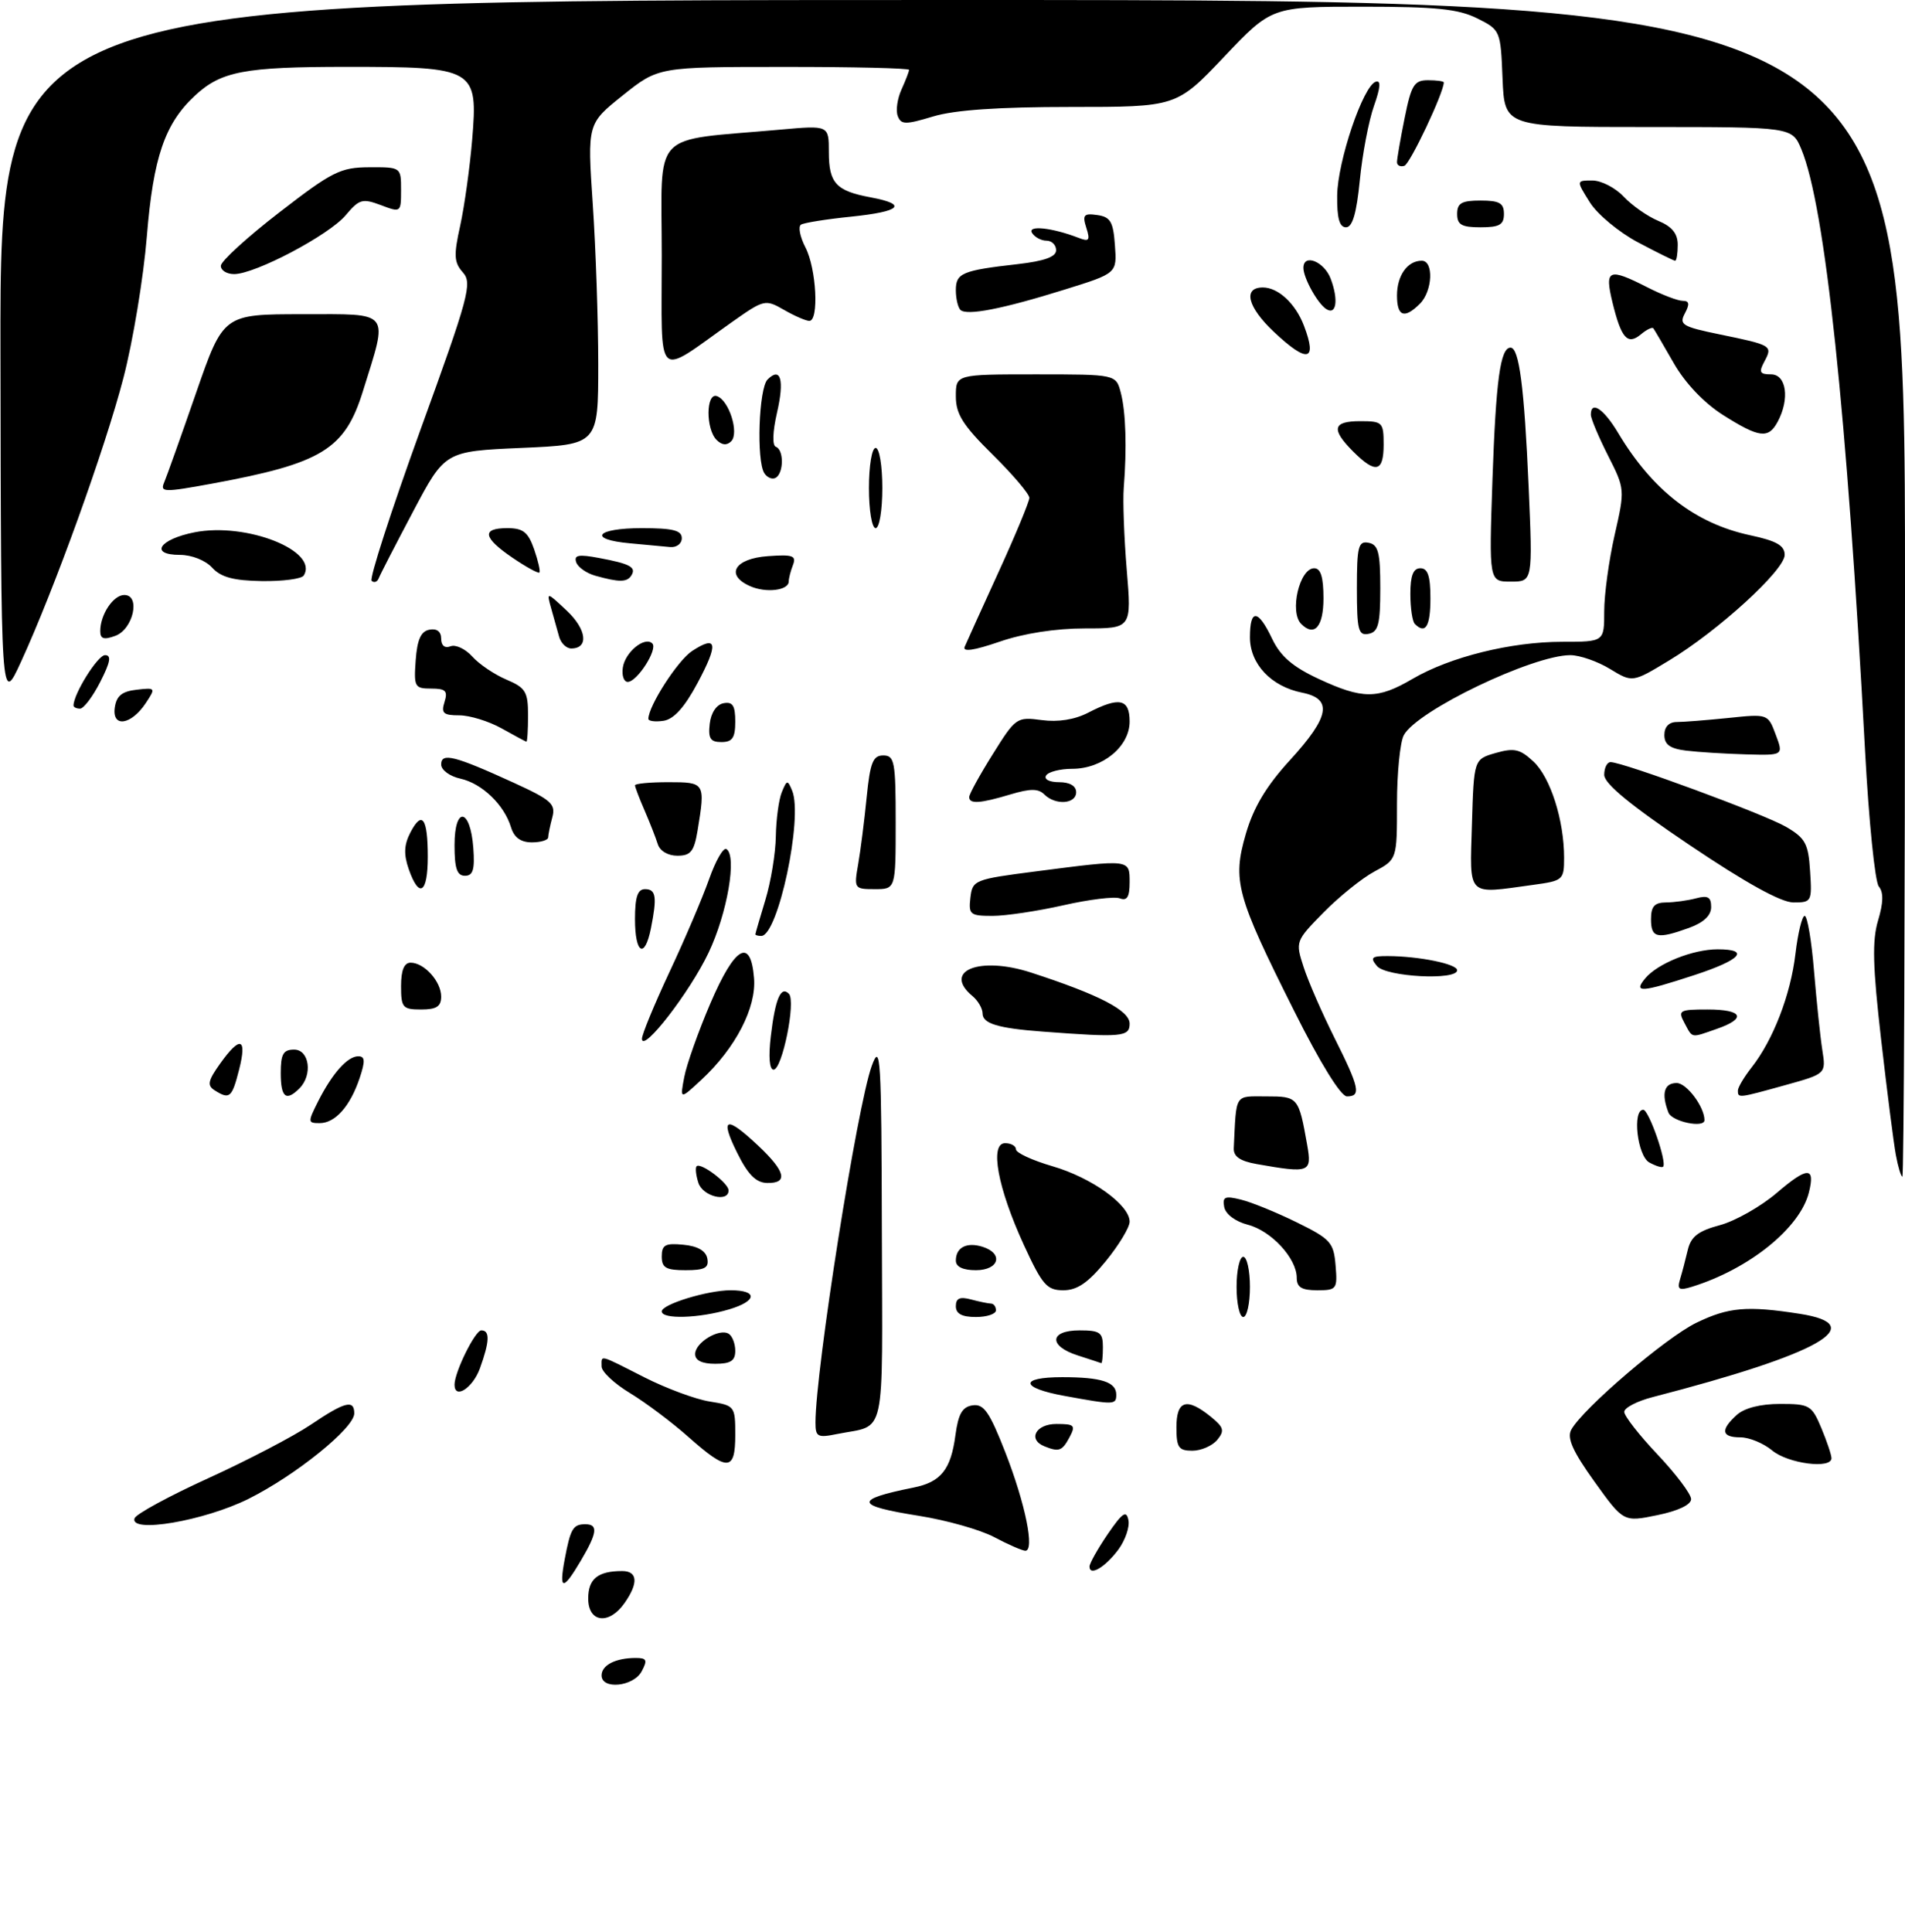 <?xml version="1.0" encoding="UTF-8" standalone="no"?>
<!DOCTYPE svg PUBLIC "-//W3C//DTD SVG 1.1//EN" "http://www.w3.org/Graphics/SVG/1.1/DTD/svg11.dtd" >
<svg xmlns="http://www.w3.org/2000/svg" xmlns:xlink="http://www.w3.org/1999/xlink" version="1.1" viewBox="0 0 285 289">
 <g >
 <path fill="currentColor"
d=" M 90.00 250.61 C 90.00 249.07 92.10 248.00 95.12 248.00 C 96.76 248.00 96.90 248.32 96.00 250.00 C 94.77 252.30 90.00 252.78 90.00 250.61 Z  M 88.00 239.11 C 88.00 236.17 89.44 235.00 93.08 235.00 C 95.40 235.00 95.54 236.79 93.44 239.78 C 91.12 243.10 88.00 242.72 88.00 239.11 Z  M 84.48 233.26 C 85.34 228.66 85.73 228.00 87.56 228.00 C 89.52 228.00 89.37 229.26 86.90 233.44 C 84.22 237.98 83.60 237.94 84.48 233.26 Z  M 163.00 234.32 C 163.00 233.85 164.23 231.67 165.72 229.48 C 167.93 226.26 168.52 225.86 168.82 227.38 C 169.03 228.41 168.34 230.41 167.29 231.82 C 165.31 234.46 163.00 235.81 163.00 234.32 Z  M 148.73 229.92 C 146.65 228.82 141.59 227.39 137.48 226.74 C 127.86 225.21 127.69 224.32 136.68 222.51 C 140.77 221.69 142.26 219.82 142.94 214.66 C 143.37 211.48 143.97 210.43 145.52 210.21 C 147.18 209.97 148.04 211.20 150.39 217.21 C 153.41 224.94 154.85 232.03 153.38 231.96 C 152.90 231.93 150.80 231.02 148.73 229.92 Z  M 20.13 227.11 C 20.34 226.48 25.32 223.77 31.19 221.10 C 37.06 218.42 43.94 214.83 46.48 213.12 C 51.59 209.67 53.00 209.30 53.00 211.42 C 53.00 213.61 44.22 220.69 37.18 224.20 C 30.55 227.50 19.36 229.41 20.13 227.11 Z  M 238.53 221.61 C 235.30 217.11 234.41 215.11 235.06 213.88 C 236.75 210.74 249.21 200.08 253.79 197.86 C 258.60 195.53 261.36 195.29 269.25 196.52 C 279.90 198.18 272.25 202.51 247.25 208.98 C 244.91 209.58 243.00 210.58 243.00 211.19 C 243.00 211.81 245.25 214.69 248.00 217.59 C 250.75 220.50 253.00 223.49 253.00 224.24 C 253.00 225.08 251.04 226.01 247.94 226.64 C 242.89 227.68 242.89 227.68 238.53 221.61 Z  M 103.00 214.95 C 100.53 212.75 96.59 209.80 94.25 208.38 C 91.91 206.97 90.00 205.18 90.00 204.40 C 90.00 202.64 89.48 202.51 96.42 206.03 C 99.68 207.68 104.07 209.31 106.17 209.64 C 109.93 210.24 110.00 210.33 110.00 214.63 C 110.00 220.10 108.87 220.15 103.00 214.95 Z  M 265.14 216.97 C 263.84 215.89 261.70 215.00 260.39 215.00 C 257.53 215.00 257.35 213.90 259.83 211.65 C 260.98 210.61 263.38 210.00 266.32 210.00 C 270.72 210.00 271.05 210.19 272.49 213.62 C 273.32 215.61 274.00 217.64 274.00 218.12 C 274.00 219.78 267.50 218.93 265.14 216.97 Z  M 156.25 216.34 C 153.72 215.32 154.95 213.00 158.04 213.00 C 160.76 213.00 160.96 213.20 160.00 215.00 C 158.90 217.05 158.43 217.22 156.25 216.34 Z  M 176.00 213.50 C 176.00 209.48 177.53 208.99 181.11 211.89 C 183.10 213.50 183.24 214.00 182.10 215.39 C 181.36 216.27 179.69 217.00 178.38 217.00 C 176.33 217.00 176.00 216.52 176.00 213.50 Z  M 122.00 212.79 C 122.00 204.95 128.25 165.35 130.43 159.41 C 131.73 155.85 131.87 158.08 131.93 184.18 C 132.01 215.99 132.66 213.01 125.25 214.50 C 122.31 215.10 122.00 214.93 122.00 212.79 Z  M 159.25 208.80 C 152.63 207.60 152.44 206.00 158.92 206.00 C 164.77 206.00 167.00 206.72 167.00 208.61 C 167.00 210.16 166.70 210.16 159.25 208.80 Z  M 68.00 207.12 C 68.00 205.24 71.08 199.00 72.01 199.00 C 73.32 199.00 73.26 200.64 71.80 204.68 C 70.73 207.63 68.00 209.39 68.00 207.12 Z  M 104.00 202.54 C 104.00 200.81 107.61 198.64 109.02 199.51 C 109.56 199.85 110.00 200.99 110.00 202.06 C 110.00 203.55 109.30 204.00 107.00 204.00 C 105.03 204.00 104.00 203.50 104.00 202.54 Z  M 161.25 202.75 C 156.83 201.34 156.99 199.00 161.50 199.00 C 164.57 199.00 165.00 199.31 165.00 201.50 C 165.00 202.88 164.89 203.95 164.75 203.90 C 164.61 203.84 163.04 203.33 161.25 202.75 Z  M 99.00 196.16 C 99.00 195.10 105.87 193.00 109.31 193.00 C 113.40 193.00 113.29 194.60 109.10 195.85 C 104.62 197.20 99.00 197.37 99.00 196.16 Z  M 143.00 195.38 C 143.00 194.19 143.60 193.93 145.25 194.37 C 146.49 194.70 147.84 194.98 148.25 194.99 C 148.66 194.99 149.00 195.45 149.00 196.00 C 149.00 196.55 147.65 197.00 146.00 197.00 C 143.90 197.00 143.00 196.51 143.00 195.38 Z  M 185.00 192.50 C 185.00 190.03 185.45 188.00 186.00 188.00 C 186.55 188.00 187.00 190.03 187.00 192.50 C 187.00 194.97 186.55 197.00 186.00 197.00 C 185.45 197.00 185.00 194.97 185.00 192.50 Z  M 153.19 186.25 C 149.26 177.71 148.02 171.00 150.37 171.00 C 151.27 171.00 152.00 171.42 152.00 171.93 C 152.00 172.44 154.45 173.57 157.43 174.44 C 163.31 176.14 169.00 180.23 169.00 182.74 C 169.00 183.59 167.39 186.25 165.43 188.65 C 162.78 191.89 161.15 193.00 159.08 193.00 C 156.62 193.00 155.94 192.22 153.19 186.25 Z  M 194.00 191.13 C 194.00 188.23 190.20 184.11 186.69 183.20 C 184.82 182.72 183.36 181.62 183.15 180.55 C 182.86 179.02 183.24 178.84 185.65 179.44 C 187.22 179.82 190.97 181.35 194.00 182.84 C 199.05 185.32 199.53 185.85 199.81 189.27 C 200.11 192.83 199.98 193.00 197.06 193.00 C 194.74 193.00 194.00 192.55 194.00 191.13 Z  M 251.35 191.35 C 251.66 190.33 252.18 188.35 252.51 186.94 C 252.98 184.97 254.08 184.12 257.31 183.26 C 259.61 182.64 263.43 180.47 265.80 178.45 C 270.42 174.49 271.60 174.47 270.62 178.38 C 269.29 183.69 261.69 189.82 253.15 192.47 C 251.18 193.08 250.89 192.90 251.35 191.35 Z  M 99.00 187.94 C 99.00 186.21 99.53 185.92 102.24 186.19 C 104.38 186.39 105.60 187.10 105.82 188.25 C 106.08 189.65 105.44 190.00 102.57 190.00 C 99.63 190.00 99.00 189.64 99.00 187.94 Z  M 143.00 188.56 C 143.00 186.58 144.63 185.75 147.01 186.50 C 150.18 187.51 149.46 190.00 146.00 190.00 C 144.05 190.00 143.00 189.49 143.00 188.56 Z  M 104.48 176.92 C 104.11 175.78 104.00 174.67 104.22 174.45 C 104.83 173.84 109.00 176.98 109.00 178.06 C 109.00 179.93 105.12 178.96 104.48 176.92 Z  M 110.29 172.45 C 107.65 167.13 108.59 166.81 113.43 171.37 C 117.54 175.24 117.96 177.02 114.75 176.95 C 113.11 176.91 111.90 175.70 110.29 172.45 Z  M 283.63 172.75 C 283.30 170.96 282.31 163.21 281.43 155.51 C 280.17 144.53 280.07 140.70 280.97 137.69 C 281.77 135.02 281.81 133.47 281.08 132.60 C 280.51 131.91 279.59 122.83 279.03 112.42 C 276.31 61.61 273.05 30.84 269.49 22.32 C 268.10 19.00 268.10 19.00 246.59 19.00 C 225.09 19.00 225.09 19.00 224.79 11.75 C 224.50 4.57 224.47 4.48 221.00 2.75 C 218.18 1.34 214.84 1.00 203.88 1.00 C 190.25 1.00 190.25 1.00 183.13 8.50 C 176.01 16.00 176.01 16.00 160.16 16.00 C 149.35 16.00 142.82 16.45 139.60 17.42 C 135.46 18.67 134.81 18.66 134.31 17.36 C 133.99 16.54 134.25 14.75 134.87 13.39 C 135.49 12.02 136.00 10.70 136.00 10.45 C 136.00 10.20 127.56 10.00 117.25 10.01 C 98.50 10.01 98.50 10.01 93.18 14.26 C 87.87 18.50 87.87 18.50 88.68 30.50 C 89.13 37.10 89.50 47.90 89.50 54.50 C 89.50 66.50 89.50 66.50 78.03 67.00 C 66.57 67.50 66.57 67.50 61.81 76.50 C 59.19 81.45 56.87 85.95 56.66 86.50 C 56.45 87.05 55.97 87.22 55.60 86.88 C 55.24 86.55 58.51 76.42 62.87 64.38 C 70.16 44.30 70.68 42.36 69.25 40.75 C 67.92 39.25 67.86 38.21 68.85 33.75 C 69.48 30.86 70.29 25.08 70.64 20.90 C 71.52 10.23 71.12 10.00 51.84 10.00 C 36.54 10.00 33.09 10.66 29.15 14.32 C 24.65 18.50 22.93 23.54 21.97 35.36 C 21.47 41.52 19.89 51.04 18.47 56.51 C 15.73 67.08 8.08 88.27 3.13 99.02 C 0.15 105.50 0.15 105.50 0.07 52.75 C 0.00 0.00 0.00 0.00 142.50 0.00 C 285.00 0.00 285.00 0.00 285.00 88.00 C 285.00 136.40 284.83 176.00 284.61 176.00 C 284.40 176.00 283.96 174.54 283.63 172.75 Z  M 188.00 174.12 C 185.52 173.68 184.52 172.99 184.58 171.75 C 184.98 163.44 184.63 164.00 189.43 164.00 C 194.21 164.00 194.29 164.10 195.56 171.25 C 196.29 175.40 195.96 175.52 188.00 174.12 Z  M 246.74 173.88 C 244.95 172.88 244.17 166.00 245.84 166.00 C 246.68 166.00 249.43 173.90 248.81 174.52 C 248.63 174.70 247.70 174.41 246.74 173.88 Z  M 47.59 164.75 C 49.73 160.53 51.99 158.00 53.60 158.00 C 54.62 158.00 54.66 158.70 53.81 161.25 C 52.39 165.48 50.15 168.00 47.82 168.00 C 46.04 168.00 46.03 167.85 47.59 164.75 Z  M 249.61 166.42 C 248.52 163.59 248.96 162.00 250.84 162.00 C 252.33 162.00 255.00 165.57 255.00 167.55 C 255.00 168.80 250.13 167.78 249.61 166.42 Z  M 32.11 163.09 C 30.96 162.36 31.11 161.66 32.93 159.10 C 35.94 154.88 36.99 155.21 35.77 160.00 C 34.70 164.21 34.35 164.51 32.11 163.09 Z  M 42.00 160.50 C 42.00 157.67 42.38 157.00 44.00 157.00 C 46.29 157.00 46.81 160.79 44.80 162.80 C 42.79 164.81 42.00 164.16 42.00 160.50 Z  M 102.37 161.10 C 102.72 159.23 104.48 154.28 106.27 150.10 C 109.94 141.53 112.31 140.16 112.81 146.30 C 113.18 150.72 110.05 156.76 104.95 161.50 C 101.72 164.50 101.72 164.50 102.37 161.10 Z  M 193.62 151.23 C 184.95 133.94 184.35 131.74 186.39 124.72 C 187.55 120.74 189.44 117.58 193.01 113.68 C 198.94 107.20 199.41 104.53 194.80 103.61 C 190.16 102.68 187.00 99.32 187.00 95.33 C 187.00 91.02 188.20 91.10 190.32 95.55 C 191.57 98.17 193.39 99.74 197.26 101.54 C 203.85 104.61 206.10 104.61 211.32 101.55 C 216.94 98.26 226.06 96.00 233.71 96.00 C 240.00 96.00 240.00 96.00 240.00 91.45 C 240.00 88.94 240.70 83.81 241.56 80.03 C 243.11 73.21 243.11 73.15 240.56 68.12 C 239.15 65.34 238.00 62.60 238.00 62.03 C 238.00 59.86 239.93 61.15 242.08 64.75 C 247.21 73.34 253.59 78.29 261.82 80.06 C 265.77 80.90 267.00 81.60 267.00 83.00 C 267.00 85.28 257.03 94.38 249.70 98.80 C 244.23 102.11 244.23 102.11 240.86 100.06 C 239.01 98.93 236.35 98.01 234.94 98.00 C 229.30 98.00 211.97 106.31 210.02 109.97 C 209.46 111.01 209.00 115.62 209.00 120.21 C 209.00 128.55 209.00 128.55 205.61 130.37 C 203.75 131.37 200.33 134.13 198.00 136.50 C 193.82 140.76 193.79 140.84 195.03 144.65 C 195.71 146.77 197.79 151.53 199.64 155.23 C 203.40 162.74 203.66 164.00 201.51 164.00 C 200.60 164.00 197.52 159.03 193.62 151.23 Z  M 260.00 163.13 C 260.00 162.66 260.92 161.11 262.04 159.68 C 265.28 155.56 267.89 148.80 268.61 142.67 C 268.98 139.55 269.60 137.00 269.99 137.00 C 270.39 137.00 271.02 140.71 271.39 145.25 C 271.77 149.79 272.32 155.10 272.63 157.06 C 273.19 160.62 273.19 160.62 267.11 162.31 C 260.06 164.27 260.00 164.28 260.00 163.13 Z  M 115.32 154.98 C 115.98 149.38 116.83 147.41 118.03 148.66 C 119.10 149.77 117.02 160.00 115.73 160.00 C 115.11 160.00 114.95 158.08 115.32 154.98 Z  M 96.04 155.39 C 96.02 154.78 97.87 150.29 100.15 145.41 C 102.44 140.54 105.10 134.29 106.08 131.52 C 107.05 128.76 108.22 126.72 108.67 127.00 C 110.29 127.98 108.82 136.60 106.01 142.50 C 103.22 148.39 96.11 157.57 96.04 155.39 Z  M 156.00 154.31 C 149.30 153.81 147.00 153.11 147.00 151.60 C 147.00 150.86 146.32 149.68 145.50 149.00 C 140.94 145.22 146.54 142.97 154.26 145.48 C 164.44 148.79 169.00 151.15 169.00 153.12 C 169.00 155.10 167.83 155.20 156.00 154.31 Z  M 252.00 153.00 C 251.00 151.14 251.24 151.00 255.46 151.00 C 260.73 151.00 261.37 152.33 256.85 153.90 C 252.89 155.28 253.26 155.35 252.00 153.00 Z  M 60.00 147.50 C 60.00 145.13 60.46 144.00 61.43 144.00 C 63.47 144.00 66.00 146.81 66.00 149.07 C 66.00 150.55 65.30 151.00 63.00 151.00 C 60.24 151.00 60.00 150.72 60.00 147.50 Z  M 246.13 146.35 C 247.98 144.12 253.25 142.00 256.97 142.00 C 261.88 142.00 260.47 143.57 253.48 145.86 C 245.55 148.46 244.30 148.55 246.13 146.35 Z  M 206.00 144.50 C 204.94 143.23 205.19 143.00 207.63 143.01 C 212.30 143.03 218.00 144.19 218.00 145.13 C 218.00 146.69 207.35 146.13 206.00 144.50 Z  M 95.00 137.50 C 95.00 134.17 95.39 133.00 96.50 133.00 C 98.15 133.00 98.32 134.16 97.38 138.88 C 96.45 143.50 95.00 142.66 95.00 137.50 Z  M 113.01 139.75 C 113.02 139.61 113.69 137.29 114.51 134.59 C 115.33 131.89 116.03 127.62 116.07 125.09 C 116.11 122.57 116.51 119.60 116.96 118.50 C 117.73 116.63 117.83 116.62 118.52 118.29 C 120.16 122.32 116.39 140.00 113.89 140.00 C 113.40 140.00 113.00 139.89 113.01 139.75 Z  M 247.00 137.50 C 247.00 135.58 247.52 135.00 249.25 134.99 C 250.49 134.98 252.51 134.70 253.75 134.37 C 255.51 133.90 256.00 134.18 256.00 135.68 C 256.00 136.94 254.87 138.01 252.68 138.80 C 247.91 140.52 247.00 140.31 247.00 137.50 Z  M 145.18 134.28 C 145.49 131.64 145.76 131.53 155.00 130.34 C 169.13 128.51 169.00 128.50 169.00 131.97 C 169.00 134.16 168.62 134.79 167.54 134.38 C 166.74 134.07 162.94 134.54 159.10 135.41 C 155.25 136.28 150.48 137.00 148.49 137.00 C 145.14 137.00 144.89 136.80 145.18 134.28 Z  M 252.75 126.39 C 243.90 120.43 240.00 117.22 240.00 115.90 C 240.00 114.86 240.43 114.00 240.95 114.00 C 242.82 114.00 263.95 121.79 267.19 123.67 C 270.09 125.36 270.54 126.18 270.80 130.30 C 271.10 134.86 271.02 135.00 268.30 134.99 C 266.45 134.98 261.18 132.07 252.75 126.39 Z  M 61.15 130.01 C 60.38 127.79 60.44 126.37 61.40 124.52 C 63.15 121.16 64.00 122.36 64.00 128.17 C 64.00 133.63 62.71 134.47 61.15 130.01 Z  M 128.39 129.25 C 128.75 127.19 129.32 122.69 129.66 119.25 C 130.18 114.05 130.60 113.00 132.14 113.00 C 133.83 113.00 134.00 113.93 134.00 123.00 C 134.00 133.00 134.00 133.00 130.87 133.00 C 127.80 133.00 127.75 132.92 128.39 129.25 Z  M 220.21 123.29 C 220.50 113.57 220.50 113.57 223.77 112.63 C 226.55 111.84 227.41 112.04 229.43 113.93 C 231.97 116.32 234.00 122.71 234.00 128.31 C 234.00 131.62 233.85 131.75 229.36 132.36 C 219.32 133.74 219.89 134.31 220.21 123.29 Z  M 68.00 126.42 C 68.00 120.51 70.37 120.86 70.81 126.83 C 71.05 130.07 70.77 131.00 69.56 131.00 C 68.37 131.00 68.00 129.90 68.00 126.42 Z  M 98.40 126.25 C 98.10 125.29 97.21 123.02 96.43 121.22 C 95.64 119.41 95.00 117.72 95.00 117.47 C 95.00 117.21 97.25 117.00 100.00 117.00 C 105.49 117.00 105.54 117.08 104.36 124.25 C 103.84 127.37 103.33 128.00 101.34 128.00 C 99.92 128.00 98.71 127.28 98.40 126.25 Z  M 76.45 123.75 C 75.43 120.37 72.10 117.18 68.87 116.47 C 67.28 116.12 66.00 115.18 66.00 114.35 C 66.00 112.53 68.01 113.04 76.87 117.09 C 82.47 119.65 83.16 120.27 82.63 122.25 C 82.30 123.49 82.02 124.84 82.01 125.25 C 82.01 125.66 80.91 126.00 79.57 126.00 C 77.91 126.00 76.92 125.28 76.45 123.75 Z  M 145.00 119.22 C 145.00 118.79 146.58 115.91 148.52 112.82 C 151.95 107.32 152.12 107.21 155.85 107.71 C 158.31 108.04 160.79 107.64 162.79 106.61 C 167.46 104.19 169.00 104.52 169.00 107.93 C 169.00 111.66 164.95 115.00 160.42 115.00 C 158.61 115.00 156.84 115.45 156.50 116.00 C 156.15 116.57 156.99 117.00 158.44 117.00 C 160.05 117.00 161.00 117.56 161.00 118.50 C 161.00 120.28 157.89 120.49 156.23 118.83 C 155.34 117.94 154.14 117.94 151.17 118.83 C 146.61 120.20 145.00 120.30 145.00 119.22 Z  M 252.25 112.28 C 249.84 111.98 249.00 111.37 249.00 109.94 C 249.00 108.72 249.69 108.00 250.85 108.00 C 251.87 108.00 255.36 107.72 258.60 107.39 C 264.49 106.78 264.50 106.78 265.66 109.89 C 266.83 113.00 266.83 113.00 261.16 112.84 C 258.05 112.75 254.04 112.50 252.25 112.28 Z  M 75.02 108.94 C 73.10 107.87 70.26 107.00 68.70 107.00 C 66.32 107.00 65.97 106.68 66.50 105.00 C 67.02 103.35 66.68 103.00 64.51 103.00 C 62.04 103.00 61.90 102.75 62.19 98.76 C 62.42 95.66 62.97 94.43 64.25 94.19 C 65.35 93.98 66.00 94.47 66.00 95.53 C 66.00 96.57 66.54 97.01 67.41 96.67 C 68.18 96.38 69.64 97.07 70.66 98.21 C 71.67 99.34 73.96 100.89 75.75 101.65 C 78.64 102.88 79.00 103.46 79.00 107.01 C 79.00 109.21 78.89 110.97 78.75 110.94 C 78.61 110.91 76.93 110.01 75.02 108.94 Z  M 106.18 108.26 C 106.37 106.61 107.19 105.39 108.25 105.19 C 109.61 104.93 110.00 105.54 110.00 107.93 C 110.00 110.37 109.57 111.00 107.93 111.00 C 106.27 111.00 105.93 110.46 106.18 108.26 Z  M 17.17 105.84 C 17.42 104.09 18.24 103.42 20.43 103.17 C 23.29 102.84 23.32 102.89 21.81 105.17 C 19.62 108.47 16.74 108.89 17.17 105.84 Z  M 97.00 107.53 C 97.00 105.61 101.40 98.78 103.54 97.38 C 107.30 94.92 107.52 96.26 104.35 102.18 C 102.40 105.83 100.79 107.60 99.25 107.82 C 98.01 108.00 97.00 107.86 97.00 107.53 Z  M 11.00 105.53 C 11.00 103.79 14.62 98.00 15.71 98.00 C 16.70 98.00 16.52 99.02 15.00 102.00 C 13.88 104.20 12.52 106.00 11.98 106.00 C 11.44 106.00 11.00 105.79 11.00 105.53 Z  M 93.18 99.85 C 93.52 97.54 96.47 95.14 97.59 96.25 C 98.45 97.11 95.32 102.00 93.91 102.00 C 93.33 102.00 93.00 101.03 93.18 99.85 Z  M 144.33 96.73 C 144.62 96.05 146.91 91.00 149.42 85.50 C 151.94 80.00 153.99 75.03 154.00 74.47 C 154.00 73.90 151.53 70.99 148.50 68.00 C 144.05 63.61 143.00 61.94 143.00 59.28 C 143.00 56.00 143.00 56.00 154.98 56.00 C 166.96 56.00 166.96 56.00 167.68 58.75 C 168.43 61.61 168.60 66.99 168.12 73.00 C 167.97 74.92 168.17 80.44 168.57 85.25 C 169.30 94.00 169.30 94.00 162.31 94.00 C 157.94 94.00 153.15 94.74 149.56 95.98 C 145.68 97.31 143.97 97.56 144.33 96.73 Z  M 83.65 95.25 C 83.38 94.29 82.84 92.38 82.46 91.00 C 81.76 88.50 81.76 88.50 84.81 91.36 C 87.78 94.16 88.11 97.00 85.46 97.00 C 84.73 97.00 83.92 96.21 83.65 95.25 Z  M 15.00 94.40 C 15.00 91.92 16.95 89.00 18.60 89.00 C 21.07 89.00 19.94 94.12 17.25 95.11 C 15.54 95.74 15.00 95.57 15.00 94.40 Z  M 203.00 88.00 C 203.00 81.73 203.22 80.89 204.75 81.19 C 206.20 81.47 206.50 82.63 206.50 88.00 C 206.50 93.37 206.20 94.53 204.75 94.81 C 203.22 95.11 203.00 94.27 203.00 88.00 Z  M 194.67 93.33 C 192.88 91.55 194.41 85.00 196.61 85.00 C 197.59 85.00 198.00 86.32 198.00 89.50 C 198.00 93.75 196.64 95.31 194.67 93.33 Z  M 211.67 93.33 C 211.30 92.97 211.00 90.94 211.00 88.83 C 211.00 86.09 211.43 85.00 212.50 85.00 C 213.61 85.00 214.00 86.17 214.00 89.50 C 214.00 93.70 213.26 94.92 211.67 93.33 Z  M 112.20 87.67 C 108.44 86.00 109.91 83.54 114.89 83.19 C 118.61 82.92 119.17 83.12 118.63 84.52 C 118.28 85.42 118.00 86.52 118.00 86.97 C 118.00 88.33 114.59 88.74 112.20 87.67 Z  M 31.75 84.92 C 30.75 83.82 28.68 83.00 26.92 83.00 C 22.29 83.00 23.82 80.66 29.12 79.62 C 36.87 78.10 47.73 82.40 45.44 86.09 C 45.13 86.59 42.32 86.96 39.19 86.92 C 34.93 86.85 33.06 86.35 31.75 84.92 Z  M 89.07 86.12 C 87.74 85.75 86.44 84.83 86.20 84.09 C 85.84 83.02 86.57 82.89 89.61 83.46 C 94.27 84.33 95.22 84.84 94.46 86.07 C 93.82 87.11 92.64 87.12 89.07 86.12 Z  M 223.28 71.75 C 223.80 56.84 224.46 52.00 225.99 52.00 C 227.27 52.00 228.04 57.89 228.69 72.75 C 229.31 87.00 229.31 87.00 226.03 87.00 C 222.76 87.00 222.76 87.00 223.28 71.75 Z  M 76.69 83.44 C 72.25 80.42 72.00 79.00 75.90 79.00 C 78.26 79.00 79.01 79.59 79.91 82.16 C 80.51 83.90 80.87 85.46 80.70 85.64 C 80.53 85.81 78.72 84.82 76.69 83.44 Z  M 94.25 81.27 C 87.84 80.69 89.15 79.00 96.00 79.00 C 100.67 79.00 102.00 79.33 102.00 80.50 C 102.00 81.33 101.22 81.92 100.25 81.83 C 99.29 81.73 96.59 81.48 94.25 81.27 Z  M 130.00 73.00 C 130.00 69.67 130.44 67.00 131.00 67.00 C 131.56 67.00 132.00 69.67 132.00 73.00 C 132.00 76.33 131.56 79.00 131.00 79.00 C 130.44 79.00 130.00 76.33 130.00 73.00 Z  M 24.57 72.14 C 24.95 71.24 27.10 65.21 29.34 58.75 C 33.42 47.00 33.42 47.00 45.29 47.00 C 58.65 47.00 58.10 46.30 54.30 58.50 C 51.59 67.23 48.19 69.31 31.68 72.35 C 24.49 73.67 23.92 73.65 24.57 72.14 Z  M 114.34 70.77 C 113.15 68.86 113.52 58.08 114.83 56.77 C 116.80 54.80 117.38 56.83 116.24 61.75 C 115.59 64.59 115.52 66.63 116.07 66.83 C 117.28 67.27 117.27 70.71 116.07 71.46 C 115.56 71.77 114.78 71.46 114.34 70.77 Z  M 202.45 67.55 C 199.10 64.19 199.37 63.00 203.50 63.00 C 206.83 63.00 207.00 63.17 207.00 66.50 C 207.00 70.63 205.81 70.90 202.45 67.55 Z  M 107.20 65.80 C 105.57 64.17 105.61 58.70 107.25 59.25 C 109.06 59.85 110.62 64.78 109.39 66.01 C 108.74 66.66 108.00 66.60 107.20 65.80 Z  M 257.78 62.08 C 254.92 60.26 252.13 57.33 250.41 54.33 C 248.89 51.67 247.51 49.32 247.35 49.11 C 247.18 48.89 246.34 49.30 245.48 50.02 C 243.49 51.67 242.55 50.62 241.24 45.25 C 240.03 40.27 240.63 40.01 246.50 43.00 C 248.66 44.10 251.02 45.00 251.75 45.00 C 252.73 45.00 252.81 45.48 252.07 46.87 C 251.17 48.56 251.68 48.87 257.28 50.02 C 265.08 51.62 265.23 51.71 263.97 54.06 C 263.10 55.68 263.26 56.00 264.96 56.00 C 267.26 56.00 267.78 59.67 265.96 63.07 C 264.57 65.68 263.20 65.51 257.78 62.08 Z  M 99.00 38.23 C 99.00 19.13 97.08 21.16 116.75 19.39 C 124.00 18.74 124.00 18.74 124.00 22.75 C 124.00 27.39 125.08 28.56 130.25 29.52 C 135.87 30.57 134.79 31.64 127.33 32.41 C 123.66 32.78 120.29 33.32 119.84 33.60 C 119.38 33.88 119.68 35.42 120.50 37.01 C 122.14 40.17 122.55 48.00 121.08 48.00 C 120.58 48.00 118.87 47.26 117.29 46.35 C 114.48 44.74 114.32 44.78 109.46 48.21 C 97.89 56.40 99.00 57.46 99.00 38.23 Z  M 190.57 49.63 C 186.63 45.92 185.91 43.00 188.93 43.00 C 191.23 43.00 193.82 45.41 195.08 48.72 C 197.12 54.07 195.60 54.38 190.57 49.63 Z  M 143.68 46.35 C 143.31 45.97 143.00 44.65 143.00 43.40 C 143.00 40.85 143.95 40.45 152.25 39.51 C 156.26 39.05 158.00 38.42 158.00 37.43 C 158.00 36.64 157.35 36.00 156.56 36.00 C 155.77 36.00 154.80 35.48 154.40 34.84 C 153.67 33.65 157.41 34.05 161.37 35.58 C 162.94 36.19 163.12 35.96 162.52 34.07 C 161.91 32.15 162.14 31.88 164.16 32.17 C 166.13 32.45 166.55 33.16 166.80 36.69 C 167.11 40.88 167.11 40.88 159.30 43.31 C 149.95 46.23 144.60 47.27 143.68 46.35 Z  M 198.40 46.22 C 197.09 45.36 195.00 41.57 195.00 40.07 C 195.00 37.88 198.09 39.10 199.07 41.67 C 200.28 44.86 199.93 47.23 198.40 46.22 Z  M 209.00 44.20 C 209.00 41.21 210.57 39.00 212.70 39.00 C 214.52 39.00 214.33 43.53 212.43 45.43 C 210.11 47.75 209.00 47.35 209.00 44.20 Z  M 33.04 39.75 C 33.06 39.06 37.00 35.47 41.79 31.77 C 49.71 25.65 50.93 25.04 55.25 25.02 C 59.99 25.00 60.00 25.01 60.00 28.41 C 60.00 31.80 59.97 31.82 56.97 30.68 C 54.22 29.65 53.74 29.79 51.72 32.19 C 49.24 35.16 38.17 41.00 35.03 41.00 C 33.91 41.00 33.02 40.44 33.04 39.75 Z  M 245.05 36.25 C 242.20 34.74 238.95 32.04 237.84 30.25 C 235.80 27.00 235.80 27.00 238.23 27.00 C 239.56 27.00 241.67 28.09 242.92 29.42 C 244.17 30.75 246.50 32.38 248.10 33.04 C 250.15 33.89 251.00 34.94 251.00 36.62 C 251.00 37.93 250.83 39.00 250.61 39.00 C 250.40 39.00 247.90 37.76 245.05 36.25 Z  M 200.05 29.25 C 200.11 24.13 203.92 12.86 205.81 12.23 C 206.62 11.96 206.54 13.05 205.55 15.86 C 204.77 18.07 203.82 23.05 203.44 26.94 C 202.95 31.91 202.34 34.00 201.37 34.00 C 200.39 34.00 200.01 32.63 200.05 29.25 Z  M 218.00 32.00 C 218.00 30.38 218.67 30.00 221.50 30.00 C 224.33 30.00 225.00 30.38 225.00 32.00 C 225.00 33.62 224.33 34.00 221.50 34.00 C 218.67 34.00 218.00 33.62 218.00 32.00 Z  M 209.00 24.25 C 209.00 23.75 209.51 20.78 210.14 17.67 C 211.14 12.70 211.57 12.00 213.64 12.00 C 214.94 12.00 216.00 12.15 216.00 12.33 C 216.00 13.86 210.96 24.51 210.11 24.80 C 209.50 25.00 209.00 24.75 209.00 24.25 Z "/>
</g>
</svg>